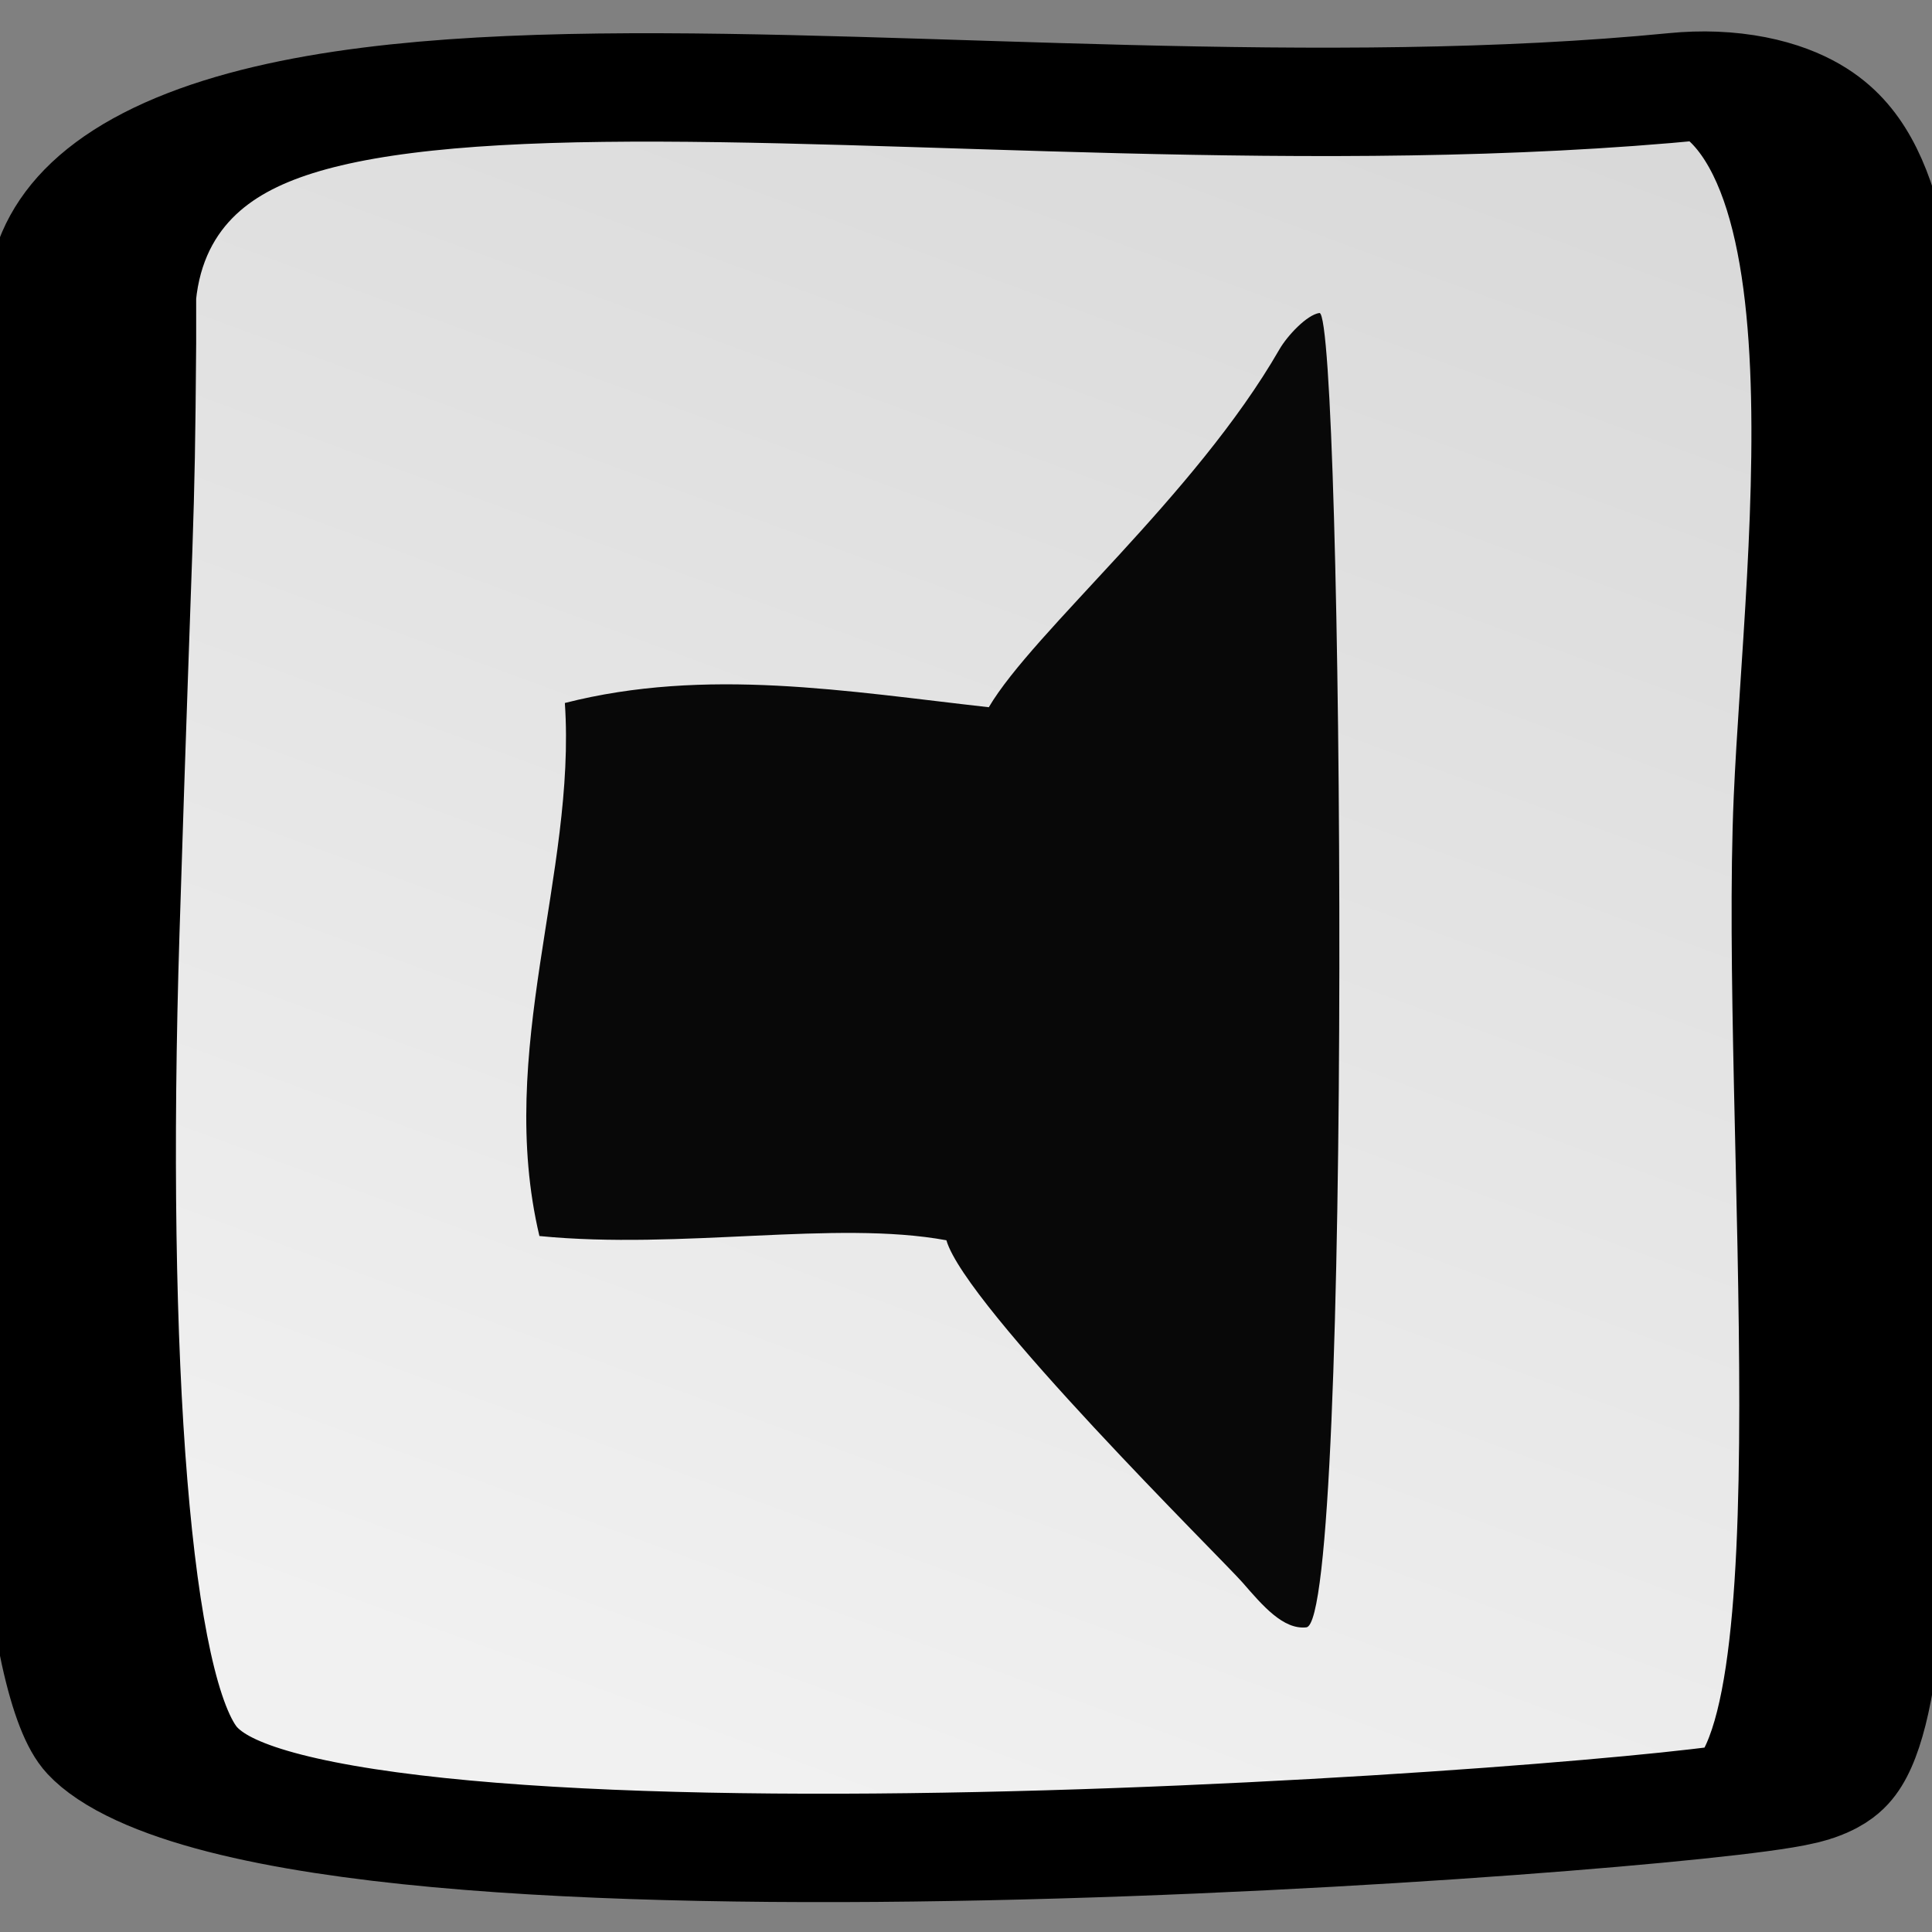 <?xml version="1.0" encoding="UTF-8" standalone="no"?>
<!-- Created with Inkscape (http://www.inkscape.org/) -->

<svg
   xmlns:dc="http://purl.org/dc/elements/1.1/"
   xmlns:cc="http://creativecommons.org/ns#"
   xmlns:rdf="http://www.w3.org/1999/02/22-rdf-syntax-ns#"
   xmlns:svg="http://www.w3.org/2000/svg"
   xmlns="http://www.w3.org/2000/svg"
   xmlns:xlink="http://www.w3.org/1999/xlink"
   xmlns:sodipodi="http://sodipodi.sourceforge.net/DTD/sodipodi-0.dtd"
   xmlns:inkscape="http://www.inkscape.org/namespaces/inkscape"
   width="256"
   height="256"
   id="svg2"
   version="1.1"
   inkscape:version="0.48.5 r10040"
   sodipodi:docname="music_on.svg"
   inkscape:export-filename="C:\Users\LittleLight\AndroidStudioProjects\SheepsGoHome\graphics\music_on.png"
   inkscape:export-xdpi="35.16"
   inkscape:export-ydpi="35.16">
  <rect width="100%" height="100%" fill="#808080" stroke="none"/>
  <defs
     id="defs4">
    <linearGradient
       inkscape:collect="always"
       xlink:href="#linearGradient3755"
       id="linearGradient3762"
       gradientUnits="userSpaceOnUse"
       gradientTransform="matrix(0,0.929,-0.929,0,978.133,1022.953)"
       x1="10.102"
       y1="1031.275"
       x2="20.582"
       y2="1043.271" />
    <linearGradient
       inkscape:collect="always"
       id="linearGradient3755">
      <stop
         style="stop-color:#d8d8d8;stop-opacity:1"
         offset="0"
         id="stop3757" />
      <stop
         style="stop-color:#f1f1f1;stop-opacity:1"
         offset="1"
         id="stop3759" />
    </linearGradient>
    <linearGradient
       y2="1049.985"
       x2="24.921"
       y1="1034.694"
       x1="3.473"
       gradientTransform="matrix(0,0.929,-0.929,0,978.133,1022.953)"
       gradientUnits="userSpaceOnUse"
       id="linearGradient3027"
       xlink:href="#linearGradient3755"
       inkscape:collect="always" />
  </defs>
  <sodipodi:namedview
     id="base"
     pagecolor="#ffffff"
     bordercolor="#666666"
     borderopacity="1.0"
     inkscape:pageopacity="0.0"
     inkscape:pageshadow="2"
     inkscape:zoom="1.979899"
     inkscape:cx="-31.941089"
     inkscape:cy="167.72949"
     inkscape:document-units="px"
     inkscape:current-layer="layer1"
     showgrid="false"
     inkscape:window-width="1680"
     inkscape:window-height="988"
     inkscape:window-x="-8"
     inkscape:window-y="-8"
     inkscape:window-maximized="1" />
  <g
     inkscape:label="Layer 1"
     inkscape:groupmode="layer"
     id="layer1"
     transform="translate(0,-796.362)">
    <g
       id="g3757"
       transform="matrix(17.492,0,0,9.022,-2.274,-8425.038)">
      <path
         sodipodi:nodetypes="csssssac"
         inkscape:connector-curvature="0"
         id="path2985"
         d="m 0.819,1027.147 c -0.271,-6.042 6.535,-2.719 12.104,-3.777 1.732,-0.329 1.218,6.759 1.136,10.457 -0.105,4.709 0.383,14.19 -0.495,14.613 -0.75,0.361 -11.131,1.918 -12.356,-0.628 -0.422,-0.877 -0.618,-5.635 -0.514,-12.026 0.103,-6.36 0.115,-5.758 0.126,-8.639 4e-7,-10e-5 -2e-6,-3e-4 -2e-6,-3e-4 z"
         style="fill:url(#linearGradient3027);fill-opacity:1;stroke:#000000;stroke-width:1.592;stroke-linecap:butt;stroke-linejoin:miter;stroke-miterlimit:4;stroke-opacity:1;stroke-dasharray:none" />
    </g>
    <path
       style="fill:#080808;fill-opacity:1;stroke:none"
       d="m 74.846,889.513 c 1.533,22.578 -9.18,46.096 -3.371,70.629 18.81,1.854 39.208,-2.144 53.928,0.562 2.516,8.754 36.606,42.321 39.249,45.361 2.643,3.04 5.374,6.261 8.442,5.931 6.209,-0.628 4.884,-174.08 1.743,-174.164 -1.669,0.239 -4.268,3.018 -5.316,4.838 -11.193,19.432 -32.566,37.335 -38.5,47.404 -18.725,-2.09 -37.45,-5.338 -56.175,-0.562 z"
       id="path2989"
       inkscape:connector-curvature="0"
       sodipodi:nodetypes="ccczccscc" />
  </g>
</svg>
